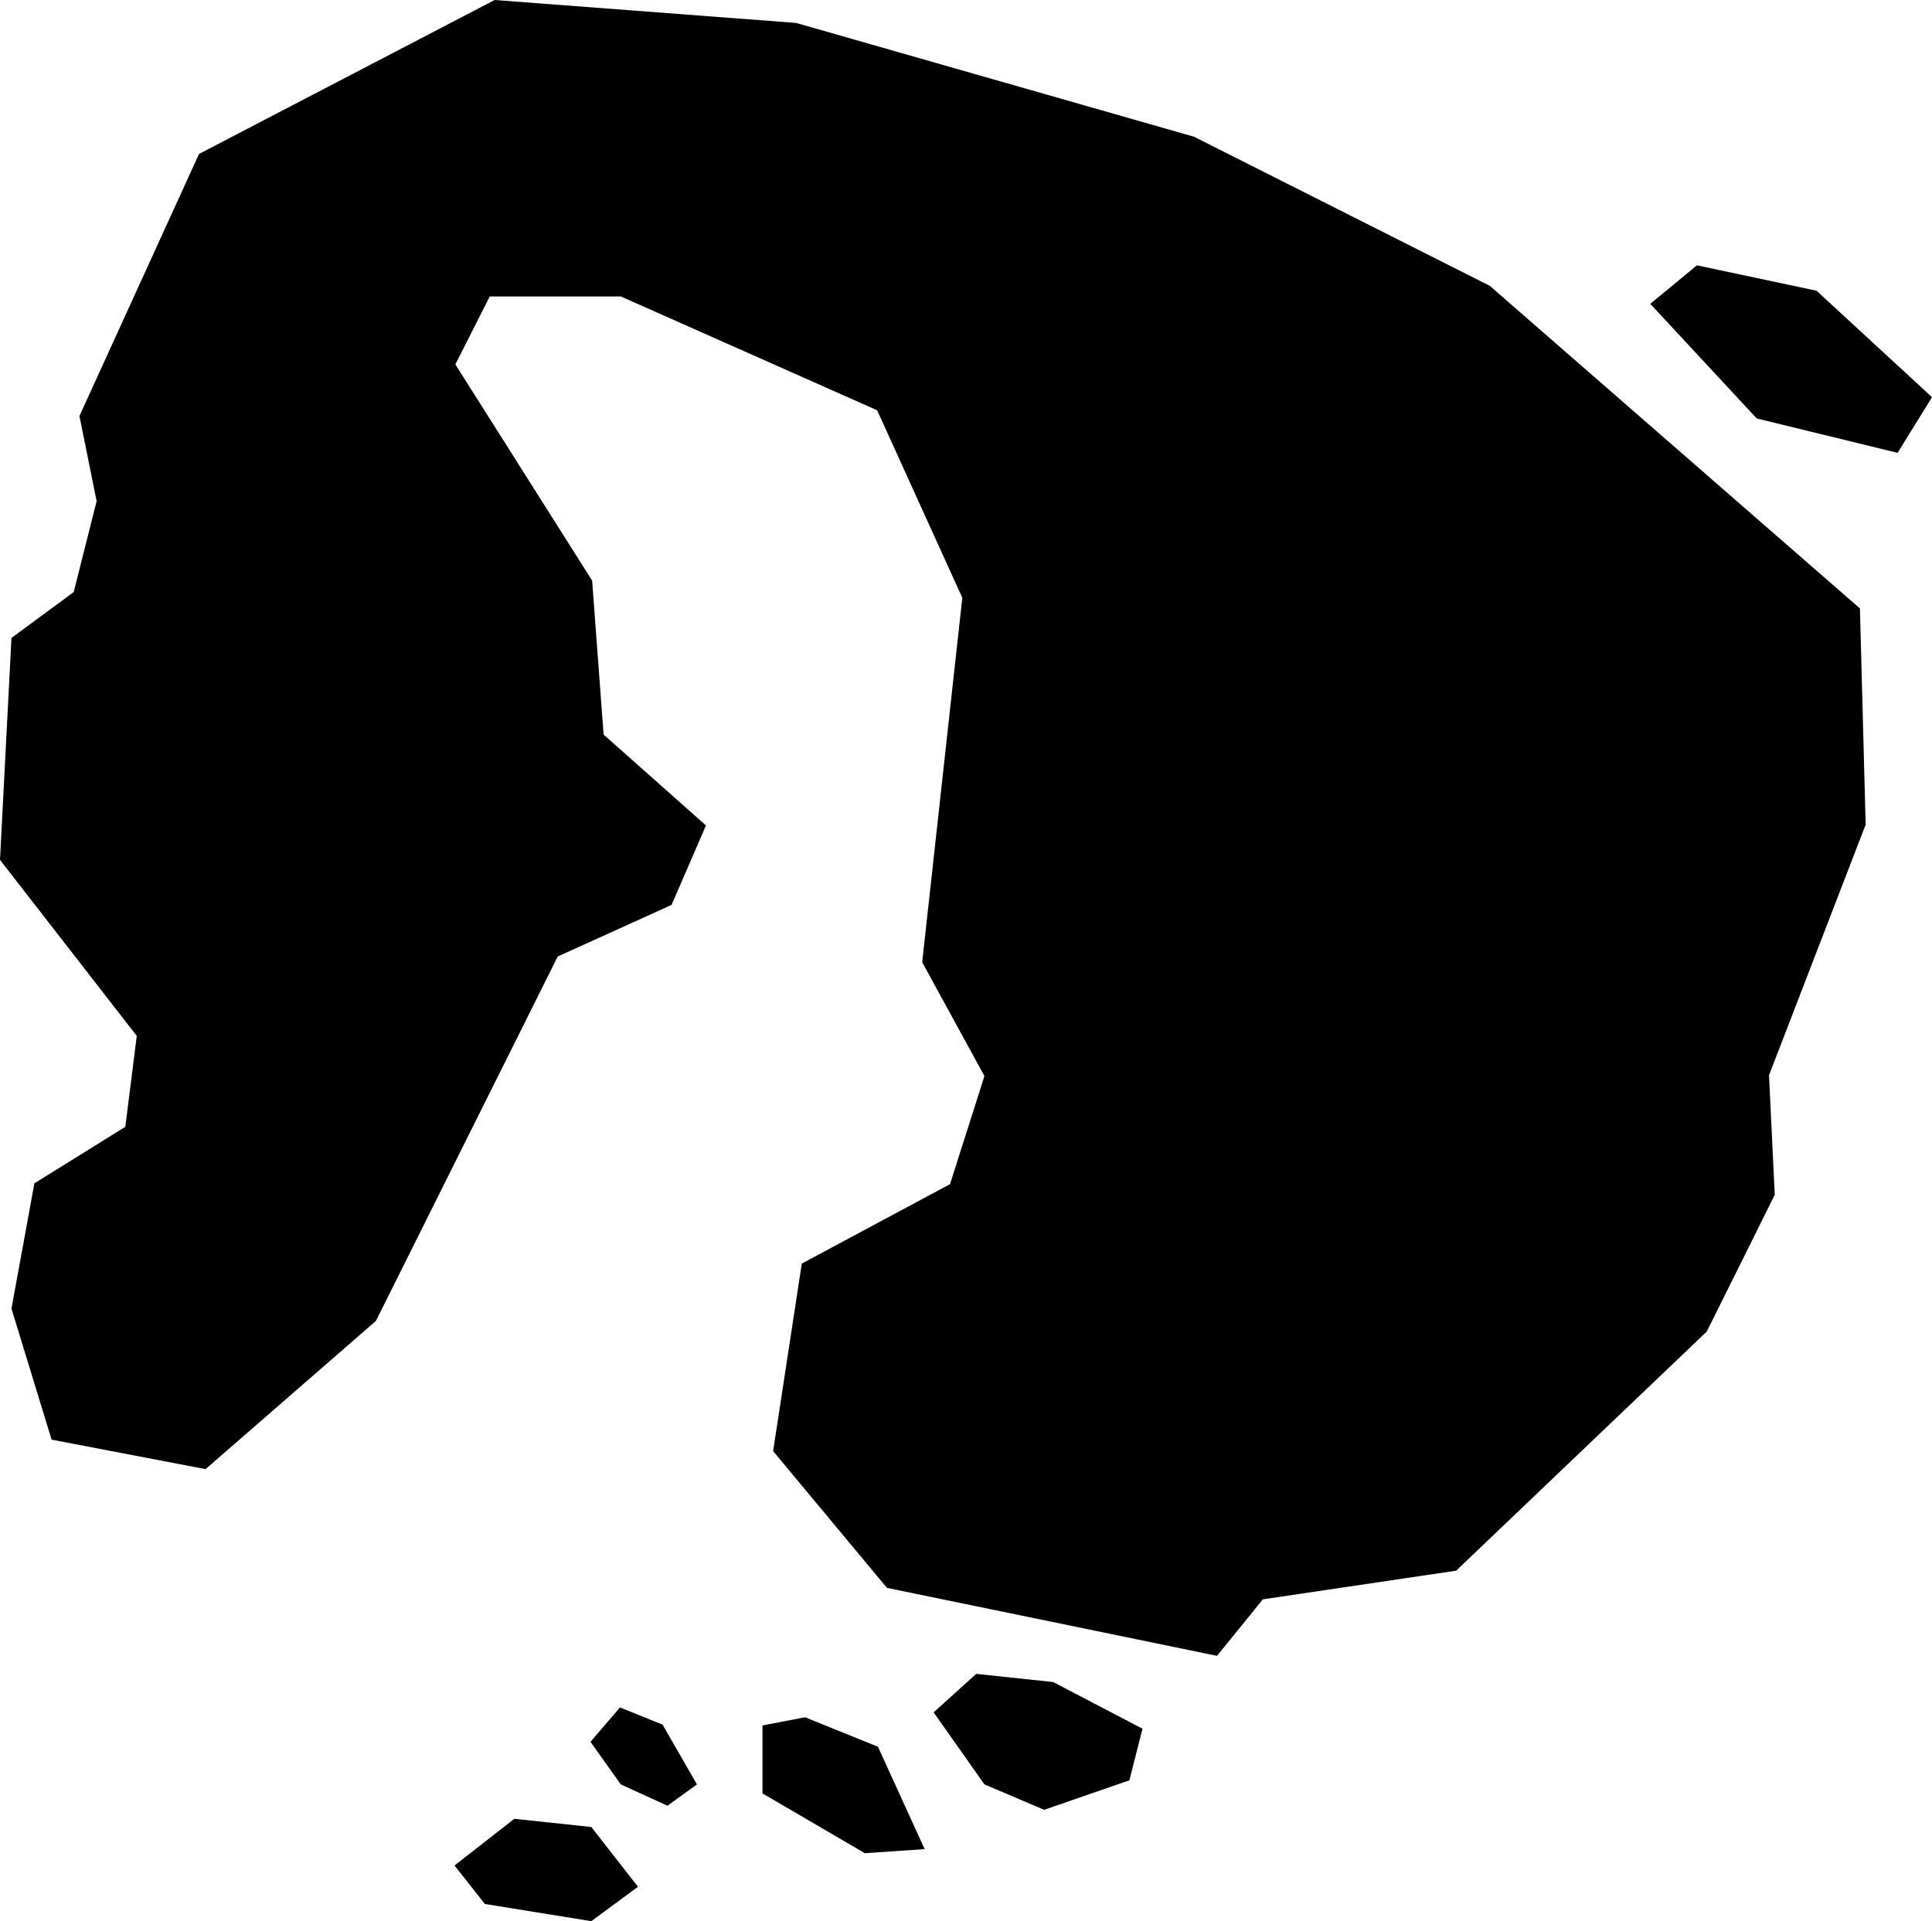 <svg xmlns="http://www.w3.org/2000/svg" viewBox="285.628 138.496 2.359 2.346">
  <path d="M285.879,140.29l0.208-0.181l0.222-0.445l0.139-0.063l0.042-0.097l-0.125-0.111l-0.014-0.188l-0.167-0.264l0.042-0.083h0.16l0.313,0.139l0.104,0.229l-0.049,0.445l0.076,0.139l-0.042,0.132l-0.181,0.097l-0.035,0.229l0.139,0.167l0.403,0.083l0.056-0.069l0.236-0.035l0.306-0.292l0.083-0.167l-0.007-0.146l0.118-0.306l-0.007-0.264l-0.452-0.394l-0.361-0.182l-0.486-0.139l-0.368-0.028l-0.361,0.188l-0.146,0.32l0.021,0.104l-0.028,0.111l-0.076,0.056l-0.014,0.271l0.167,0.215l-0.014,0.111l-0.111,0.069l-0.028,0.153l0.049,0.16L285.879,140.29z M287.773,139.007l0.172,0.042l0.042-0.068l-0.141-0.13l-0.146-0.031l-0.057,0.047L287.773,139.007z M286.83,140.675l0.073,0.031l0.104-0.036l0.016-0.063l-0.109-0.057l-0.094-0.01l-0.052,0.047L286.83,140.675z M286.684,140.759l0.073-0.005l-0.057-0.125l-0.089-0.036l-0.052,0.01v0.083L286.684,140.759z M286.22,140.821l0.13,0.021l0.057-0.042l-0.057-0.073l-0.094-0.01l-0.073,0.057L286.22,140.821z M286.386,140.675l0.057,0.026l0.036-0.026l-0.042-0.073l-0.052-0.021l-0.036,0.042L286.386,140.675z"/>
</svg>
